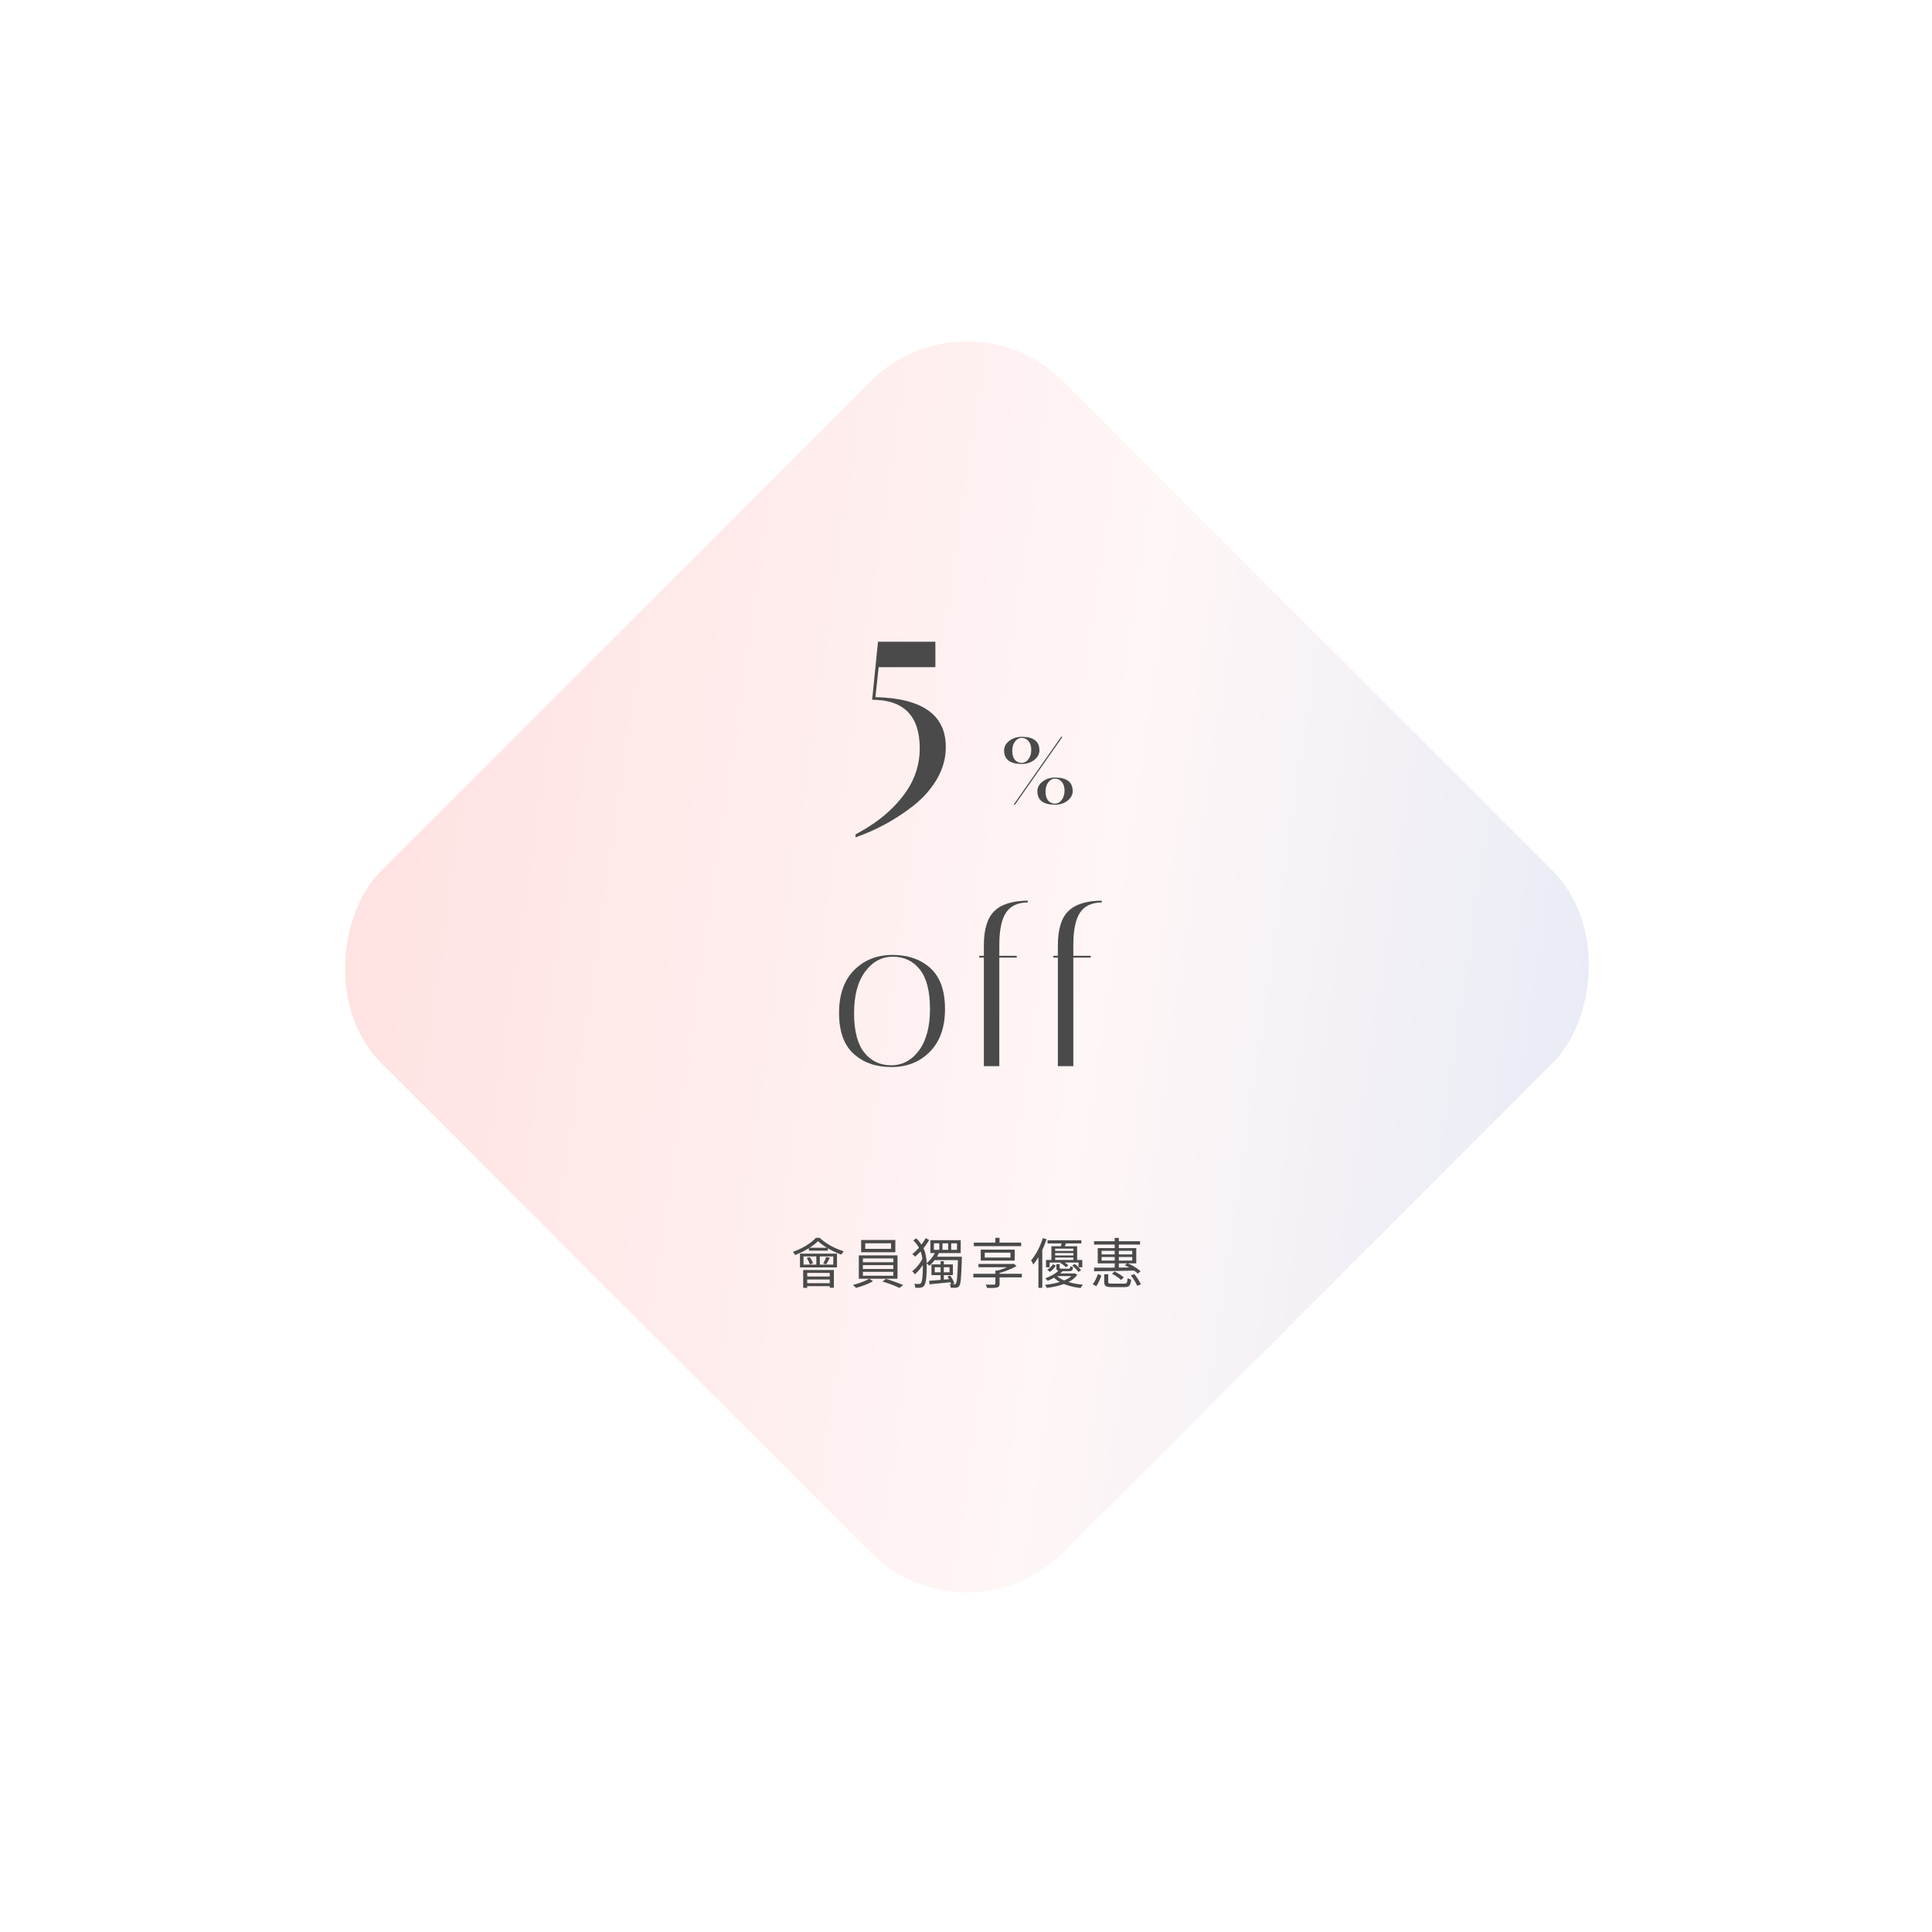 <svg width="569" height="569" viewBox="0 0 569 569" fill="none" xmlns="http://www.w3.org/2000/svg">
<g filter="url(#filter0_f_408_22)">
<rect x="284.769" y="84" width="283.93" height="283.93" rx="40" transform="rotate(45 284.769 84)" fill="url(#paint0_linear_408_22)" fill-opacity="0.5"/>
</g>
<rect x="284.769" y="84" width="283.93" height="283.93" rx="40" transform="rotate(45 284.769 84)" fill="url(#paint1_linear_408_22)"/>
<path d="M270.874 220.392C270.874 210.856 266.202 206.088 256.858 206.088L258.586 189H275.482V196.488H258.778L257.818 205.32C271.642 205.64 278.554 210.536 278.554 220.008C278.554 223.272 277.69 226.408 275.962 229.416C274.234 232.36 271.962 234.952 269.146 237.192C263.834 241.352 258.106 244.488 251.962 246.6V245.736L253.018 245.16C259.098 241.832 263.802 237.704 267.13 232.776C269.626 229 270.874 224.872 270.874 220.392ZM312.521 217H312.921L298.921 237H298.521L312.521 217ZM295.721 221C295.721 219.907 296.228 218.973 297.241 218.2C298.254 217.4 299.481 217 300.921 217C304.388 217 306.121 218.333 306.121 221C306.121 222.093 305.601 223.04 304.561 223.84C303.548 224.613 302.334 225 300.921 225C297.454 225 295.721 223.667 295.721 221ZM300.921 217.32C300.148 217.32 299.481 217.68 298.921 218.4C298.388 219.12 298.121 220.04 298.121 221.16C298.121 222.253 298.374 223.12 298.881 223.76C299.414 224.373 300.081 224.68 300.881 224.68C301.681 224.68 302.348 224.32 302.881 223.6C303.441 222.88 303.721 221.973 303.721 220.88C303.721 219.76 303.454 218.893 302.921 218.28C302.388 217.64 301.721 217.32 300.921 217.32ZM305.521 233C305.521 231.907 306.028 230.973 307.041 230.2C308.054 229.4 309.281 229 310.721 229C314.188 229 315.921 230.333 315.921 233C315.921 234.093 315.401 235.04 314.361 235.84C313.348 236.613 312.134 237 310.721 237C307.254 237 305.521 235.667 305.521 233ZM310.721 229.32C309.948 229.32 309.281 229.68 308.721 230.4C308.188 231.12 307.921 232.04 307.921 233.16C307.921 234.253 308.174 235.12 308.681 235.76C309.214 236.373 309.881 236.68 310.681 236.68C311.481 236.68 312.148 236.32 312.681 235.6C313.241 234.88 313.521 233.973 313.521 232.88C313.521 231.76 313.254 230.893 312.721 230.28C312.188 229.64 311.521 229.32 310.721 229.32ZM262.521 314.26C257.971 314.26 254.266 312.96 251.406 310.36C248.546 307.76 247.116 303.752 247.116 298.335C247.116 292.918 248.589 288.715 251.536 285.725C254.526 282.735 258.296 281.24 262.846 281.24C267.439 281.24 271.166 282.54 274.026 285.14C276.886 287.74 278.316 291.748 278.316 297.165C278.316 302.582 276.821 306.785 273.831 309.775C270.884 312.765 267.114 314.26 262.521 314.26ZM262.976 281.76C259.683 281.76 256.953 283.233 254.786 286.18C252.619 289.083 251.536 293.157 251.536 298.4C251.536 303.6 252.533 307.457 254.526 309.97C256.519 312.483 259.163 313.74 262.456 313.74C265.749 313.74 268.479 312.288 270.646 309.385C272.813 306.438 273.896 302.365 273.896 297.165C273.896 291.922 272.899 288.043 270.906 285.53C268.913 283.017 266.269 281.76 262.976 281.76ZM294.309 278.445V281.5H299.444V282.02H294.309V314H289.759V282.02H288.394V281.5H289.759V278.445C289.759 273.722 290.777 270.363 292.814 268.37C294.85 266.333 298.144 265.293 302.694 265.25V265.77C299.704 265.813 297.559 266.832 296.259 268.825C294.959 270.775 294.309 273.982 294.309 278.445ZM316.107 278.445V281.5H321.242V282.02H316.107V314H311.557V282.02H310.192V281.5H311.557V278.445C311.557 273.722 312.575 270.363 314.612 268.37C316.648 266.333 319.942 265.293 324.492 265.25V265.77C321.502 265.813 319.357 266.832 318.057 268.825C316.757 270.775 316.107 273.982 316.107 278.445Z" fill="#4A4A4A"/>
<path d="M236.632 370.032H245.416V372.448H236.632V370.032ZM235.608 369.216V373.264H246.504V369.216H235.608ZM238.232 367.488V368.336H243.816V367.488H238.232ZM240.424 369.472V372.816H241.448V369.472H240.424ZM240.92 365.536C242.552 367.104 245.432 368.688 247.784 369.504C247.96 369.2 248.232 368.768 248.488 368.512C246.008 367.776 243.224 366.304 241.416 364.56H240.28C238.952 366.112 236.248 367.744 233.528 368.672C233.752 368.928 234.024 369.344 234.168 369.616C236.824 368.624 239.496 366.992 240.92 365.536ZM237.608 370.512C238.008 371.088 238.376 371.872 238.504 372.384L239.432 372.048C239.272 371.536 238.888 370.784 238.472 370.224L237.608 370.512ZM243.368 370.16C243.176 370.704 242.76 371.552 242.456 372.096L243.304 372.384C243.624 371.904 244.024 371.168 244.392 370.48L243.368 370.16ZM236.552 374.032V379.28H237.736V374.88H244.376V379.264H245.592V374.032H236.552ZM237.256 375.952V376.832H244.904V375.952H237.256ZM237.256 377.92V378.784H244.904V377.92H237.256ZM254.824 366.16H262.424V367.808H254.824V366.16ZM253.624 365.184V368.8H263.688V365.184H253.624ZM254.136 372.592H263.096V373.728H254.136V372.592ZM254.136 374.576H263.096V375.728H254.136V374.576ZM254.136 370.624H263.096V371.744H254.136V370.624ZM252.936 369.728V376.608H264.328V369.728H252.936ZM255.992 376.592C254.984 377.248 252.888 378.016 251.208 378.416C251.496 378.656 251.896 379.04 252.104 379.296C253.752 378.88 255.832 378.112 257.112 377.328L255.992 376.592ZM259.896 377.424C261.592 377.92 263.768 378.752 264.952 379.312L265.992 378.448C264.744 377.92 262.6 377.136 260.936 376.64L259.896 377.424ZM268.968 365.328C271.448 367.68 271.784 370.272 271.784 373.2C271.784 375.28 271.656 377.36 271.256 377.872C271.144 378.032 271 378.096 270.776 378.128C270.456 378.16 269.896 378.16 269.224 378.112C269.432 378.448 269.544 378.896 269.56 379.264C270.152 379.296 270.76 379.296 271.256 379.2C271.64 379.136 271.944 378.96 272.152 378.688C272.776 377.824 272.936 375.552 272.936 373.216C272.936 370.128 272.568 367.264 269.816 364.704L268.968 365.328ZM271.8 370.432C271.144 371.904 269.816 373.568 268.648 374.4C268.92 374.624 269.256 375.024 269.432 375.312C270.632 374.304 271.976 372.496 272.68 370.944L271.8 370.432ZM272.6 364.656C271.768 366.288 270.248 368.128 268.68 369.344C268.936 369.536 269.32 369.872 269.496 370.096C271.096 368.784 272.648 366.976 273.64 365.184L272.6 364.656ZM280.136 366.176H281.848V368.096H280.136V366.176ZM277.56 366.176H279.24V368.096H277.56V366.176ZM275.048 366.176H276.648V368.096H275.048V366.176ZM274.008 365.248V369.04H282.936V365.248H274.008ZM275.528 368.608C274.936 369.952 273.944 371.216 272.84 372.064C273.096 372.224 273.544 372.592 273.736 372.768C274.84 371.84 275.944 370.4 276.6 368.88L275.528 368.608ZM275.288 370.128L274.792 371.12H282.536V370.128H275.288ZM282.152 370.128V370.368C282.008 375.744 281.832 377.616 281.528 378.016C281.4 378.208 281.272 378.24 281.048 378.24C280.824 378.24 280.312 378.24 279.72 378.192C279.88 378.48 279.992 378.944 280.008 379.248C280.632 379.28 281.224 379.296 281.576 379.248C281.992 379.2 282.264 379.072 282.52 378.72C282.952 378.16 283.096 376.256 283.272 370.672C283.272 370.512 283.272 370.128 283.272 370.128H282.152ZM275.288 373.216H279.656V374.704H275.288V373.216ZM274.328 372.384V375.536H280.632V372.384H274.328ZM277.016 371.44V377.568L277.976 377.392V371.44H277.016ZM273.64 377.216L273.752 378.24C275.432 378.08 277.816 377.84 280.12 377.616V376.688C277.688 376.896 275.224 377.104 273.64 377.216ZM279.032 375.952C279.528 376.688 279.992 377.664 280.168 378.336L281.064 378C280.872 377.36 280.376 376.384 279.864 375.664L279.032 375.952ZM286.664 375.152V376.208H300.952V375.152H286.664ZM293.128 364.56V366.592H294.376V364.56H293.128ZM288.168 372.24V373.216H298.264V372.24H288.168ZM293.144 374.208V378.032C293.144 378.272 293.048 378.336 292.76 378.352C292.488 378.352 291.384 378.368 290.296 378.336C290.456 378.624 290.648 379.024 290.712 379.328C292.152 379.328 293.08 379.328 293.64 379.184C294.2 379.024 294.392 378.736 294.392 378.064V374.208H293.144ZM297.992 372.24V372.48C296.984 373.152 295.032 373.904 293.368 374.32C293.544 374.48 293.832 374.8 293.976 375.008C295.864 374.544 297.944 373.744 299.384 372.848L298.584 372.192L298.312 372.24H297.992ZM290.024 368.928H297.592V370.368H290.024V368.928ZM288.84 368.032V371.264H298.84V368.032H288.84ZM286.808 365.968V367.008H300.744V365.968H286.808ZM308.52 365.28V366.208H318.472V365.28H308.52ZM310.296 368.416V369.04H316.664V368.416H310.296ZM310.296 369.744V370.368H316.664V369.744H310.296ZM309.656 367.04V371.472H310.76V367.744H316.12V371.472H317.24V367.04H309.656ZM308.072 371.072V373.232H309.128V371.84H317.656V373.232H318.744V371.072H308.072ZM310.136 372.32C309.752 372.912 309.128 373.584 308.44 373.952L309.192 374.576C309.912 374.128 310.52 373.392 310.936 372.768L310.136 372.32ZM311.096 372.288V373.296C311.096 374.176 311.416 374.368 312.632 374.368C312.888 374.368 314.584 374.368 314.856 374.368C315.672 374.368 315.944 374.128 316.04 373.2C315.784 373.152 315.416 373.04 315.224 372.928C315.16 373.552 315.08 373.648 314.712 373.648C314.36 373.648 312.984 373.648 312.728 373.648C312.184 373.648 312.088 373.584 312.088 373.296V372.288H311.096ZM312.248 371.936C312.872 372.272 313.56 372.816 313.912 373.216L314.632 372.704C314.28 372.288 313.56 371.792 312.952 371.456L312.248 371.936ZM315.768 372.704C316.456 373.264 317.24 374.048 317.592 374.592L318.392 374.128C318.024 373.568 317.224 372.8 316.536 372.272L315.768 372.704ZM311.928 374.032C311.144 374.896 309.72 375.808 307.848 376.464C308.072 376.624 308.392 376.976 308.552 377.216C310.536 376.4 312.008 375.408 313.048 374.272L311.928 374.032ZM316.056 375.056V375.248C315 376.768 312.024 377.952 307.752 378.416C307.976 378.672 308.232 379.056 308.344 379.312C312.824 378.72 315.912 377.44 317.272 375.424L316.52 375.008L316.296 375.056H316.056ZM311.032 375.504L310.04 375.872C311.656 377.84 314.76 378.944 318.264 379.344C318.408 379.04 318.696 378.592 318.936 378.352C315.528 378.064 312.44 377.136 311.032 375.504ZM311.304 375.056L310.536 375.824H316.392V375.056H311.304ZM312.744 365.712C312.68 366.176 312.504 366.832 312.36 367.344L313.4 367.504C313.592 367.072 313.816 366.464 314.056 365.856L312.744 365.712ZM307.112 364.656C306.344 367.12 305.08 369.584 303.672 371.184C303.88 371.488 304.2 372.128 304.312 372.416C305.896 370.544 307.32 367.728 308.232 364.96L307.112 364.656ZM305.832 368.576V379.28H306.968V367.504L306.936 367.472L305.832 368.576ZM322.216 365.552V366.544H335.768V365.552H322.216ZM328.296 364.592V373.728H329.512V364.592H328.296ZM324.44 370.192H333.464V371.264H324.44V370.192ZM324.44 368.384H333.464V369.44H324.44V368.384ZM323.304 367.584V372.08H334.648V367.584H323.304ZM331.256 372.624C332.664 373.216 334.28 374.288 335.096 375.104L335.912 374.4C335.096 373.616 333.448 372.592 332.056 372.032L331.256 372.624ZM322.2 373.344L322.248 374.4C325.208 374.384 329.8 374.304 334.12 374.208L334.184 373.264C329.768 373.328 325.096 373.36 322.2 373.344ZM325.208 375.296V377.568C325.208 378.768 325.688 379.072 327.512 379.072C327.896 379.072 330.744 379.072 331.16 379.072C332.6 379.072 332.968 378.656 333.128 376.848C332.808 376.784 332.344 376.608 332.072 376.448C332.008 377.856 331.864 378.048 331.064 378.048C330.424 378.048 328.04 378.048 327.576 378.048C326.568 378.048 326.392 377.984 326.392 377.568V375.296H325.208ZM327.496 375.12C328.456 375.616 329.608 376.4 330.168 376.96L330.968 376.224C330.392 375.68 329.224 374.928 328.264 374.464L327.496 375.12ZM333.048 375.616C333.816 376.576 334.584 377.856 334.904 378.672L335.992 378.272C335.672 377.44 334.856 376.176 334.072 375.248L333.048 375.616ZM323.336 375.232C323.016 376.208 322.472 377.456 321.816 378.224L322.856 378.8C323.496 377.968 324.008 376.672 324.36 375.664L323.336 375.232Z" fill="#4A4A4A"/>
<defs>
<filter id="filter0_f_408_22" x="0.569" y="0.569" width="568.4" height="568.401" filterUnits="userSpaceOnUse" color-interpolation-filters="sRGB">
<feFlood flood-opacity="0" result="BackgroundImageFix"/>
<feBlend mode="normal" in="SourceGraphic" in2="BackgroundImageFix" result="shape"/>
<feGaussianBlur stdDeviation="50" result="effect1_foregroundBlur_408_22"/>
</filter>
<linearGradient id="paint0_linear_408_22" x1="690.398" y1="36.04" x2="285.452" y2="338.123" gradientUnits="userSpaceOnUse">
<stop stop-color="#B5CEF0"/>
<stop offset="0.566" stop-color="#FFF6F6"/>
<stop offset="1" stop-color="#FFE2E2"/>
</linearGradient>
<linearGradient id="paint1_linear_408_22" x1="690.398" y1="36.04" x2="285.452" y2="338.123" gradientUnits="userSpaceOnUse">
<stop stop-color="#D3E2F7"/>
<stop offset="0.566" stop-color="#FFF6F6"/>
<stop offset="1" stop-color="#FFE2E2"/>
</linearGradient>
</defs>
</svg>
